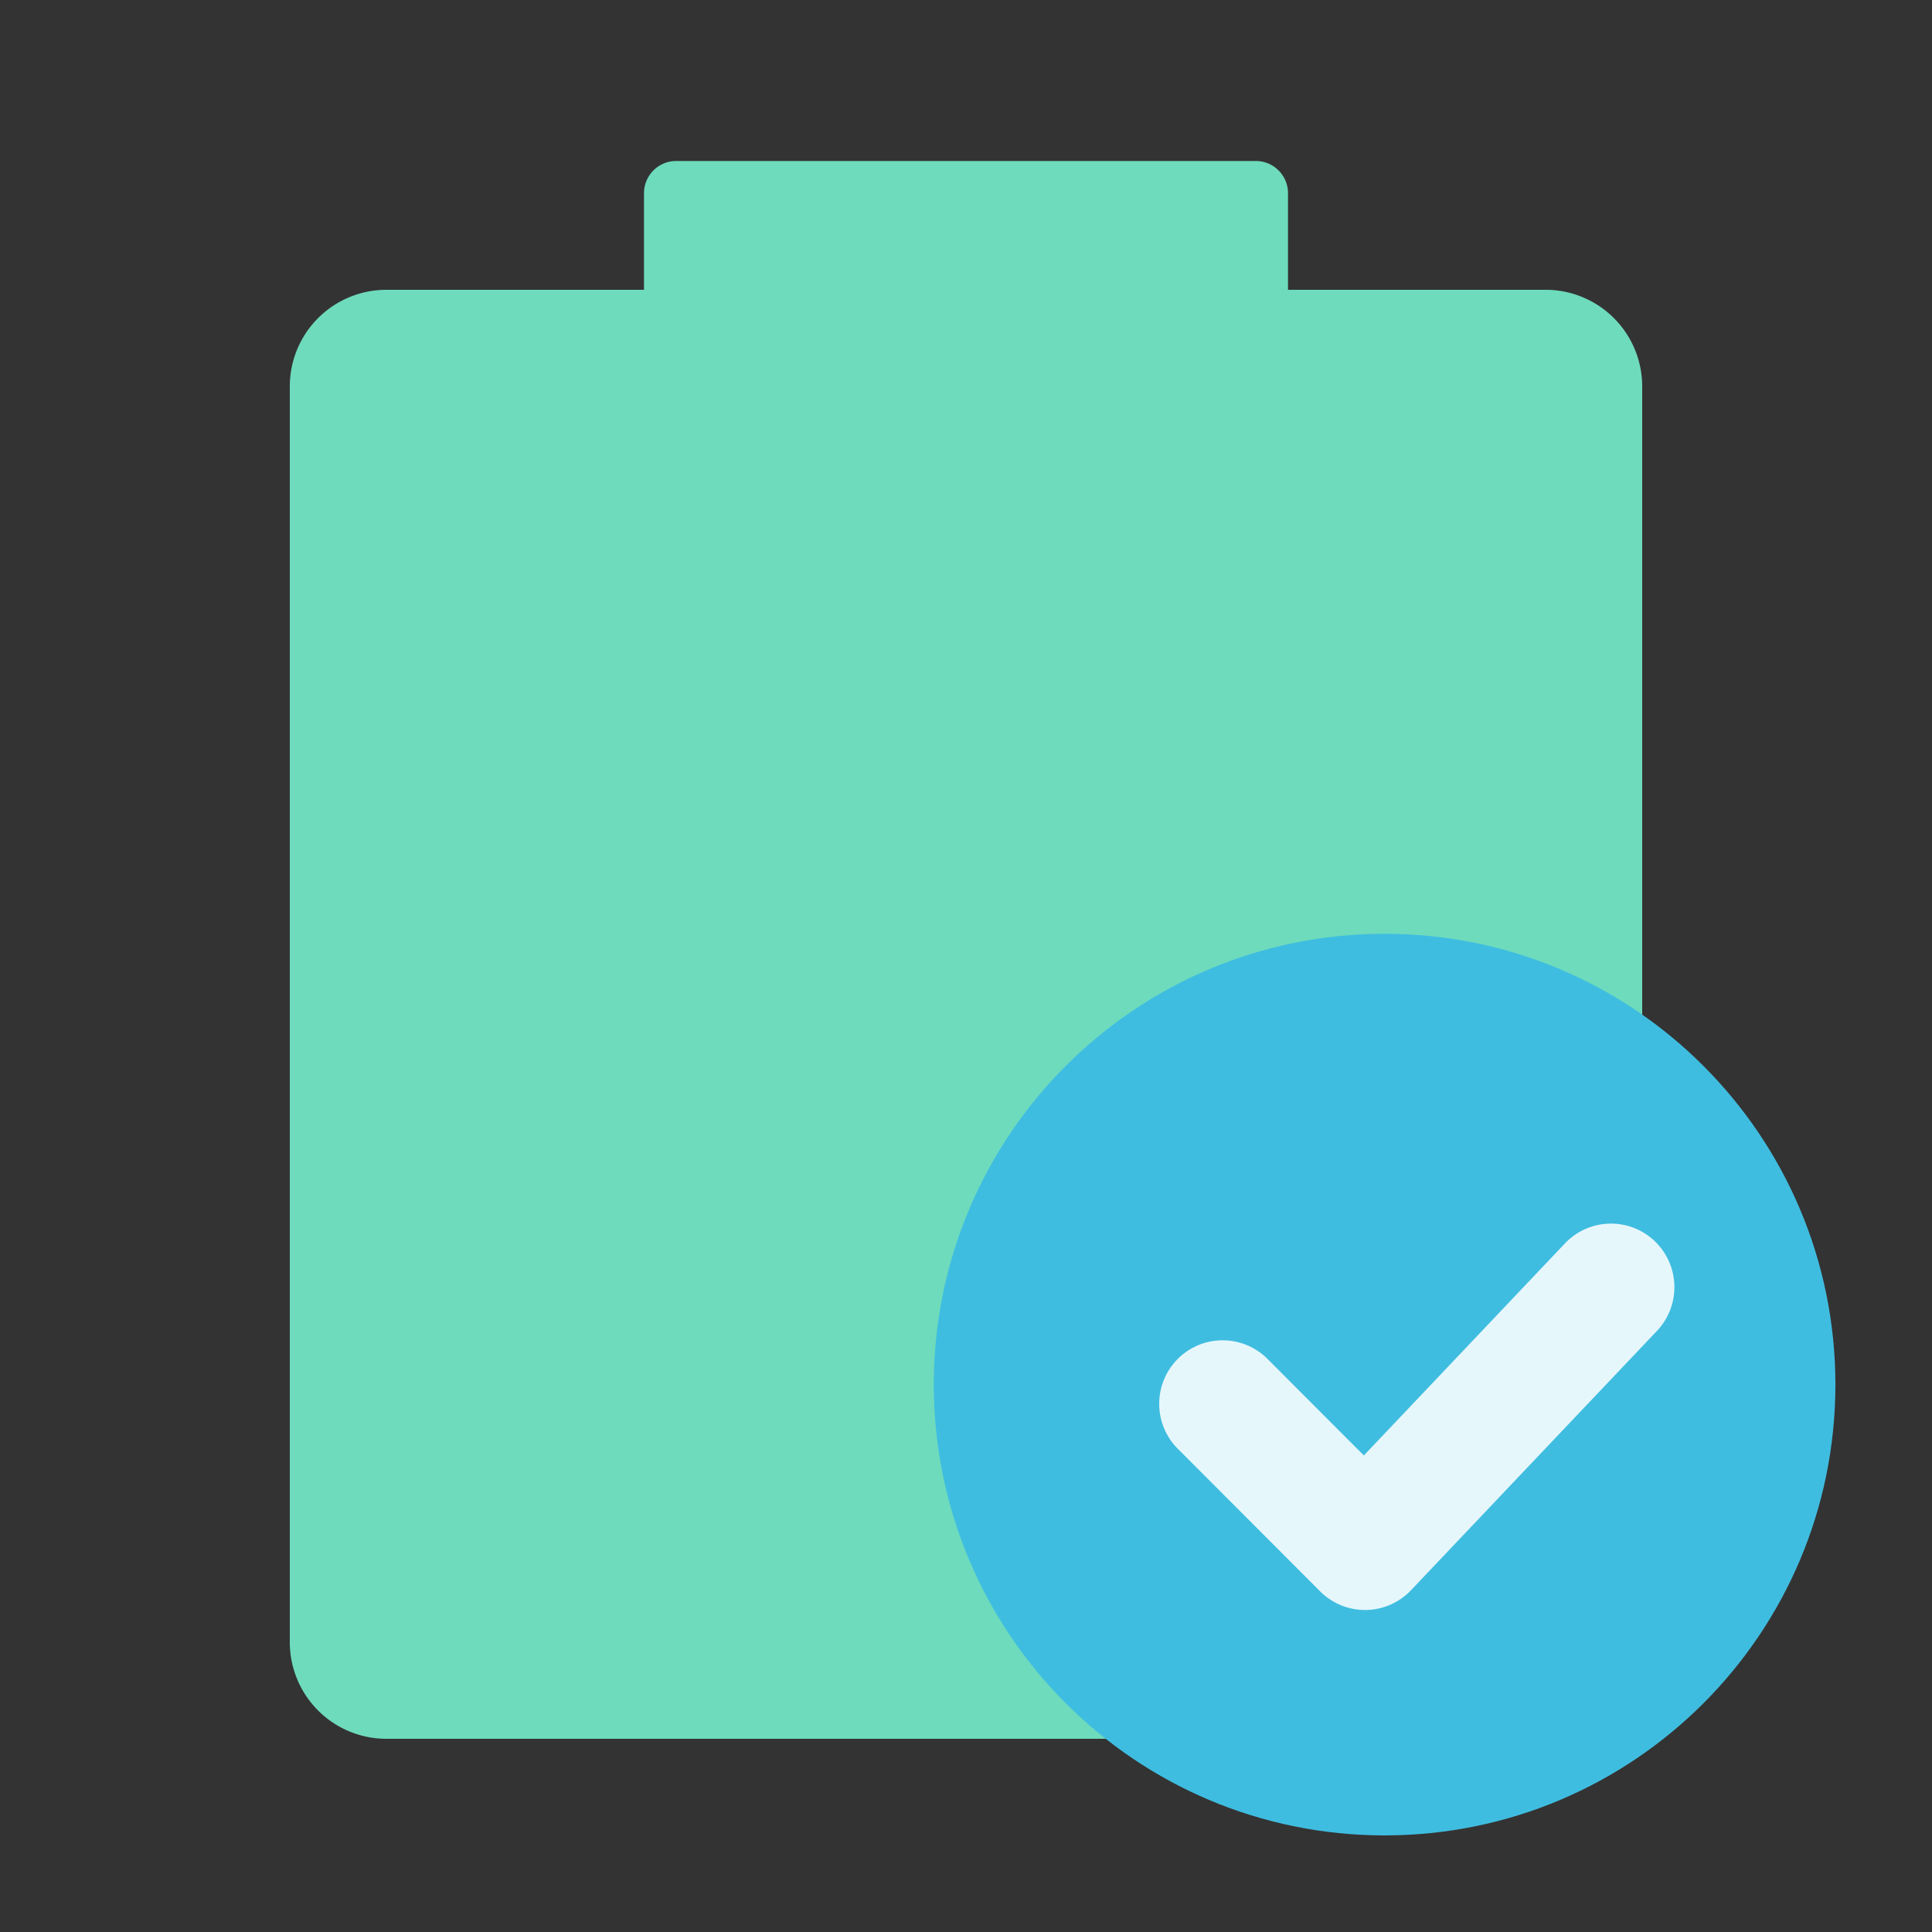 <svg fill="none" viewBox="0 0 1024 1024" focusable="false"><rect x="0" y="0" width="1024" height="1024" fill="#333333" stroke="none"/><path d="M153.6 204.8a51.2 51.2 0 0 1 51.2-51.2h614.4a51.2 51.2 0 0 1 51.2 51.2v665.6a51.2 51.2 0 0 1-51.2 51.2H204.8a51.2 51.2 0 0 1-51.2-51.2V204.8Z" fill="#6EDBBC" /><g style="mix-blend-mode:multiply"><path d="M358.4 85.33a17.07 17.07 0 0 0-17.07 17.07v85.33c0 9.43 7.64 17.07 17.07 17.07h307.2c9.43 0 17.07-7.64 17.07-17.07V102.4c0-9.43-7.64-17.07-17.07-17.07H358.4ZM785.07 324.27a51.2 51.2 0 0 1-95.55 25.6H401.07a34.13 34.13 0 0 0 0 68.26h204.8a85.33 85.33 0 0 1 0 170.67H334.48a51.2 51.2 0 1 1 0-51.2h271.39a34.13 34.13 0 0 0 0-68.27h-204.8a85.33 85.33 0 0 1 0-170.66h288.45a51.2 51.2 0 0 1 95.55 25.6Z" fill="#6EDBBC" /></g><path d="M972.8 733.87c0 131.96-106.97 238.93-238.93 238.93S494.93 865.83 494.93 733.87s106.98-238.94 238.94-238.94c131.96 0 238.93 106.98 238.93 238.94Z" fill="#3FBDE0" style="mix-blend-mode:multiply" /><path clip-rule="evenodd" d="m722.87 771.42-51.08-51.17a33.58 33.58 0 0 0-47.54 0 33.71 33.71 0 0 0 0 47.62l75.47 75.6a33.59 33.59 0 0 0 48.14-.62L878.22 705.4a33.71 33.71 0 0 0-1.22-47.6 33.58 33.58 0 0 0-47.52 1.21l-106.6 112.41Z" fill-rule="evenodd" fill="#E6F7FC" /></svg>